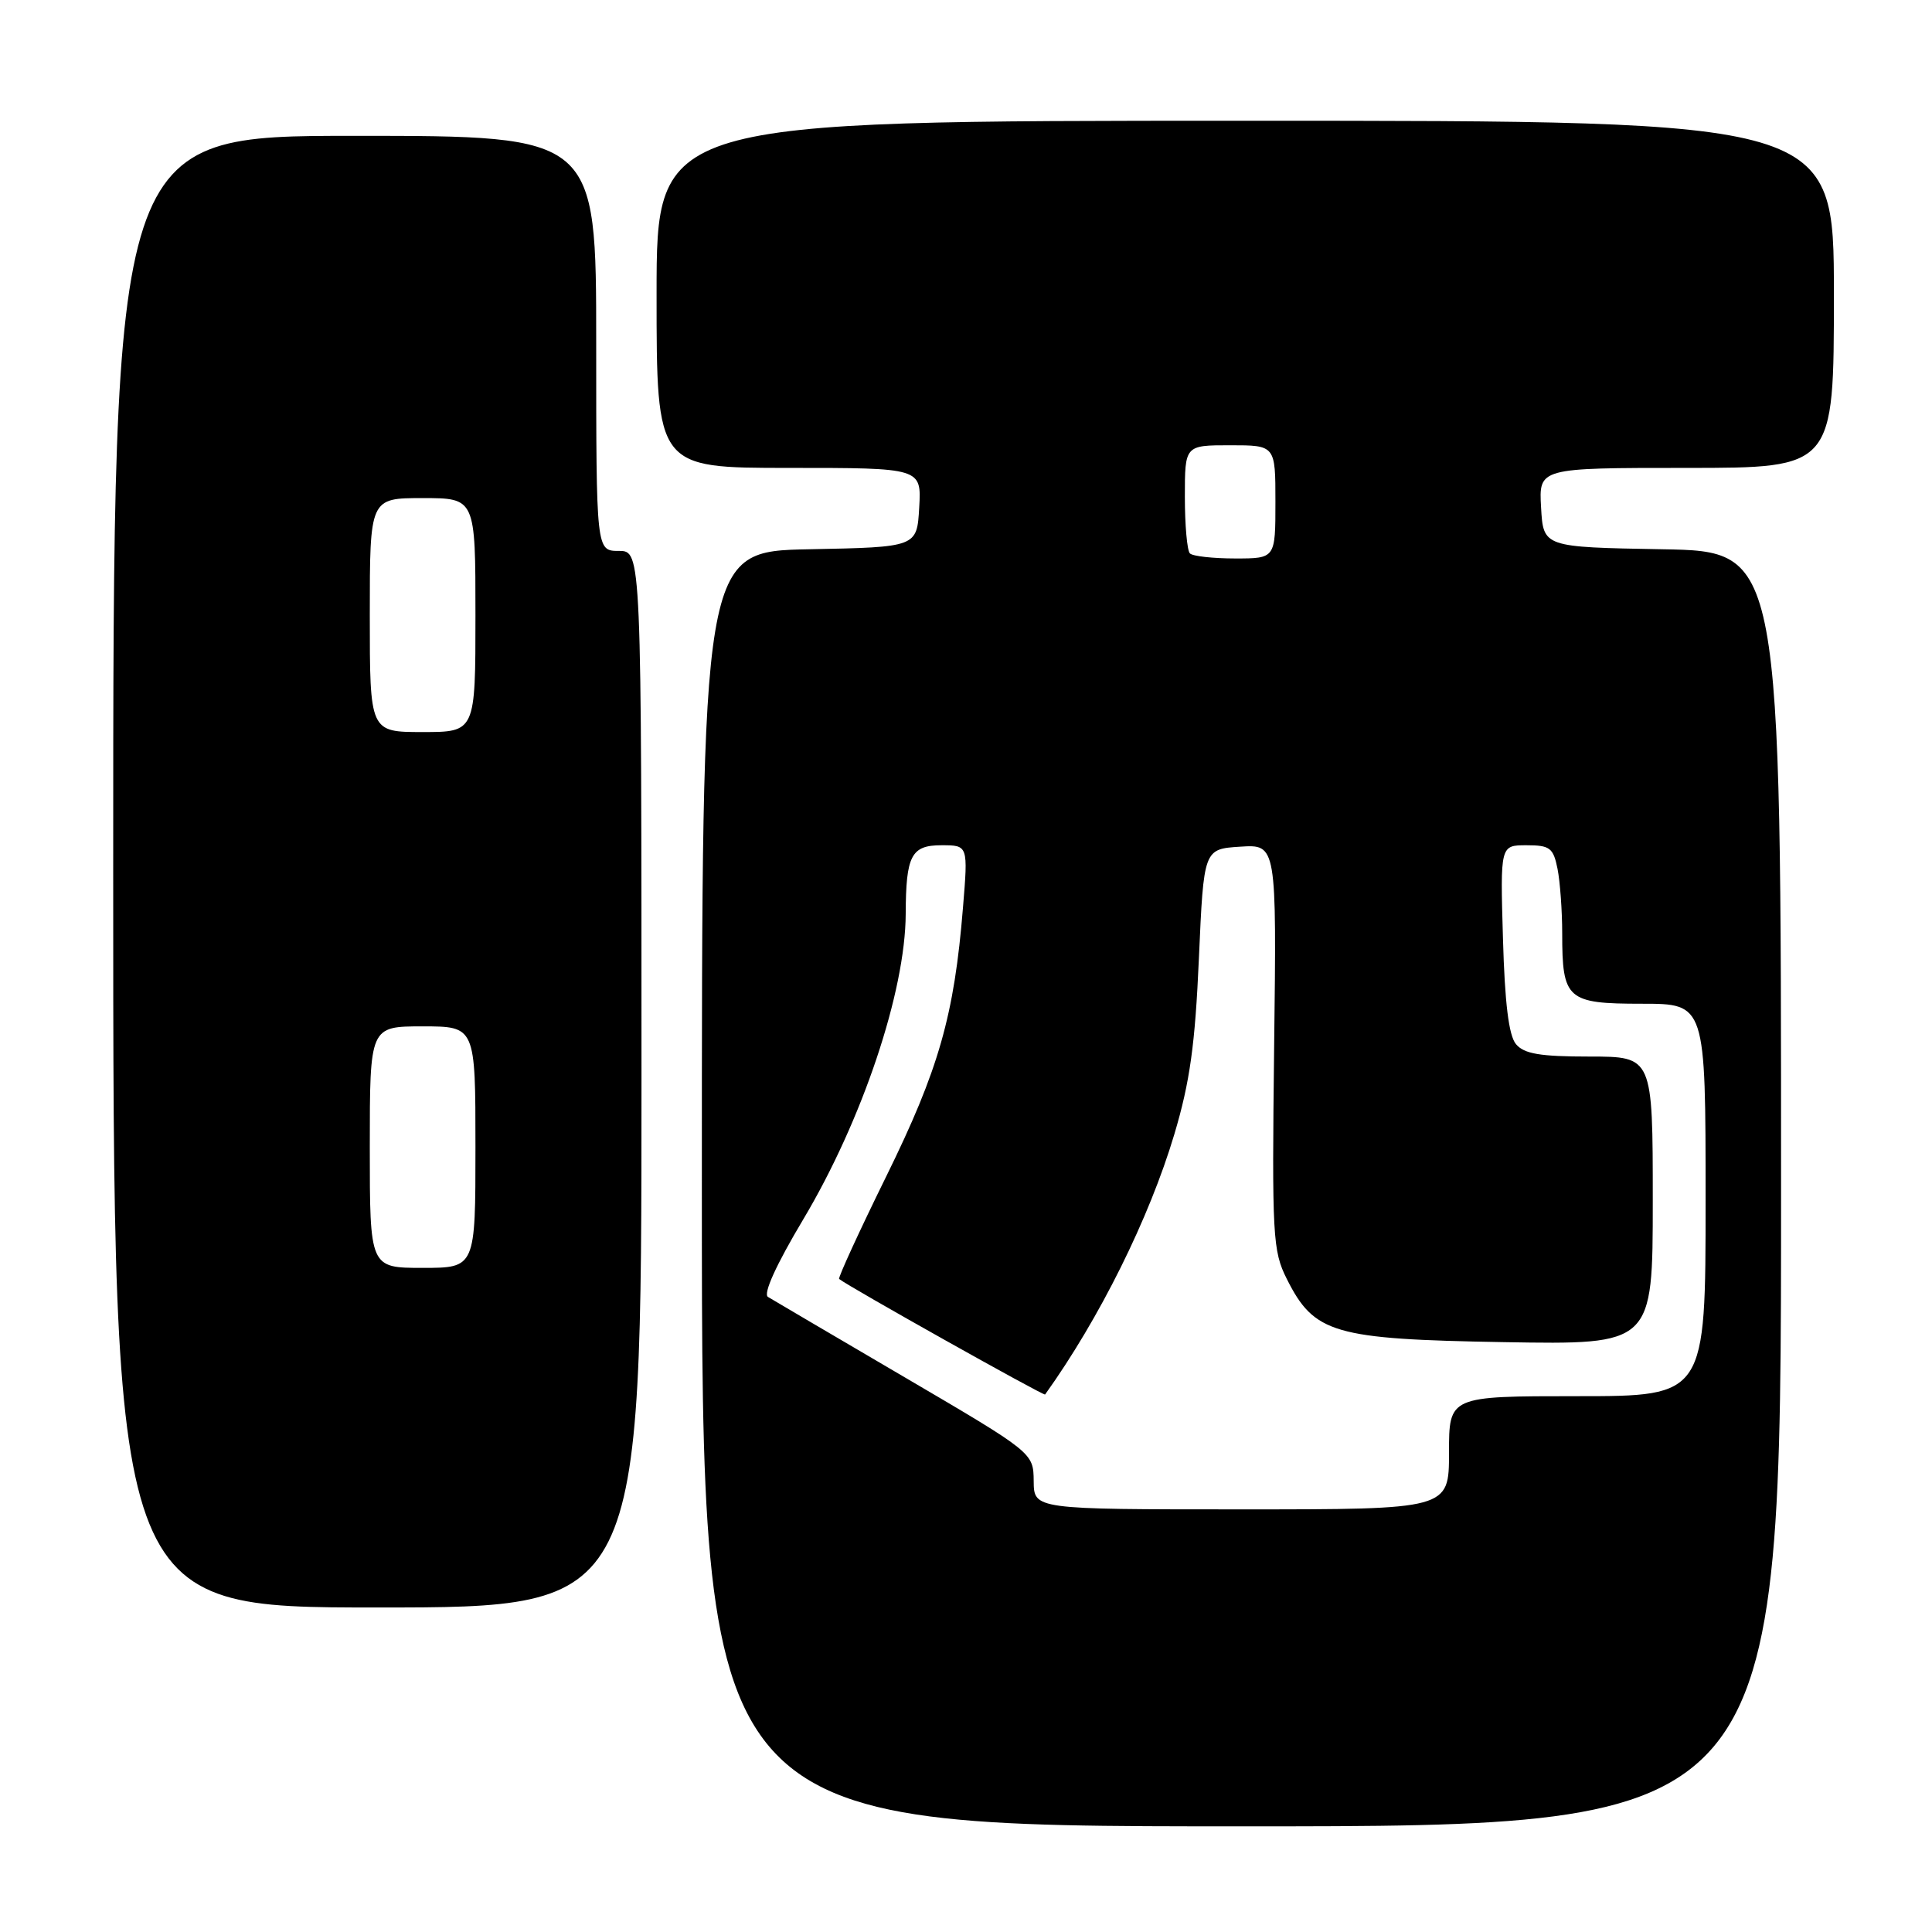 <?xml version="1.0" encoding="UTF-8" standalone="no"?>
<!DOCTYPE svg PUBLIC "-//W3C//DTD SVG 1.1//EN" "http://www.w3.org/Graphics/SVG/1.1/DTD/svg11.dtd" >
<svg xmlns="http://www.w3.org/2000/svg" xmlns:xlink="http://www.w3.org/1999/xlink" version="1.1" viewBox="0 0 256 256">
 <g >
 <path fill="currentColor"
d=" M 236.00 157.53 C 236.00 73.05 236.00 73.05 220.25 72.78 C 204.50 72.50 204.50 72.50 204.20 67.25 C 203.90 62.00 203.90 62.00 223.45 62.00 C 243.00 62.00 243.00 62.00 243.00 39.00 C 243.00 16.00 243.00 16.00 165.00 16.00 C 87.00 16.00 87.00 16.00 87.00 39.00 C 87.00 62.00 87.00 62.00 104.55 62.00 C 122.10 62.00 122.10 62.00 121.80 67.25 C 121.50 72.50 121.50 72.50 107.25 72.78 C 93.00 73.05 93.00 73.05 93.00 157.53 C 93.00 242.00 93.00 242.00 164.50 242.00 C 236.00 242.00 236.00 242.00 236.00 157.53 Z  M 85.00 143.00 C 85.00 73.00 85.00 73.00 82.00 73.00 C 79.00 73.00 79.00 73.00 79.00 45.50 C 79.00 18.00 79.00 18.00 47.00 18.00 C 15.00 18.00 15.00 18.00 15.00 115.50 C 15.00 213.00 15.00 213.00 50.00 213.00 C 85.00 213.00 85.00 213.00 85.00 143.00 Z  M 136.97 196.25 C 136.93 192.50 136.93 192.50 119.88 182.50 C 110.50 177.00 102.34 172.21 101.76 171.85 C 101.09 171.44 102.86 167.56 106.43 161.58 C 114.25 148.47 119.98 131.38 120.01 121.09 C 120.04 113.35 120.74 112.00 124.75 112.00 C 128.28 112.00 128.28 112.00 127.60 120.25 C 126.44 134.57 124.40 141.71 117.44 155.86 C 113.83 163.20 111.02 169.33 111.19 169.47 C 112.31 170.41 138.32 185.00 138.48 184.78 C 145.69 174.71 152.29 161.42 155.61 150.28 C 157.67 143.38 158.36 138.40 158.86 127.00 C 159.50 112.50 159.50 112.50 164.33 112.19 C 169.16 111.88 169.16 111.88 168.83 138.69 C 168.53 163.83 168.64 165.75 170.51 169.47 C 174.14 176.70 176.70 177.45 199.25 177.84 C 219.00 178.18 219.00 178.18 219.00 159.09 C 219.00 140.00 219.00 140.00 210.62 140.00 C 204.05 140.00 201.95 139.64 200.87 138.35 C 199.92 137.20 199.39 132.90 199.15 124.35 C 198.79 112.00 198.79 112.00 202.27 112.00 C 205.37 112.00 205.82 112.34 206.38 115.12 C 206.72 116.84 207.00 120.70 207.00 123.69 C 207.00 132.44 207.63 133.00 217.54 133.00 C 226.00 133.00 226.00 133.00 226.00 159.00 C 226.00 185.00 226.00 185.00 209.00 185.00 C 192.00 185.00 192.00 185.00 192.00 192.50 C 192.00 200.00 192.00 200.00 164.50 200.00 C 137.00 200.00 137.00 200.00 136.97 196.25 Z  M 157.67 73.33 C 157.30 72.97 157.00 69.59 157.00 65.83 C 157.00 59.00 157.00 59.00 163.00 59.00 C 169.00 59.00 169.00 59.00 169.00 66.50 C 169.00 74.00 169.00 74.00 163.67 74.00 C 160.73 74.00 158.03 73.70 157.67 73.33 Z  M 49.00 152.00 C 49.00 136.00 49.00 136.00 56.00 136.00 C 63.00 136.00 63.00 136.00 63.00 152.00 C 63.00 168.00 63.00 168.00 56.00 168.00 C 49.00 168.00 49.00 168.00 49.00 152.00 Z  M 49.00 81.50 C 49.00 66.00 49.00 66.00 56.00 66.00 C 63.00 66.00 63.00 66.00 63.00 81.50 C 63.00 97.00 63.00 97.00 56.00 97.00 C 49.00 97.00 49.00 97.00 49.00 81.50 Z "/>
</g>
</svg>